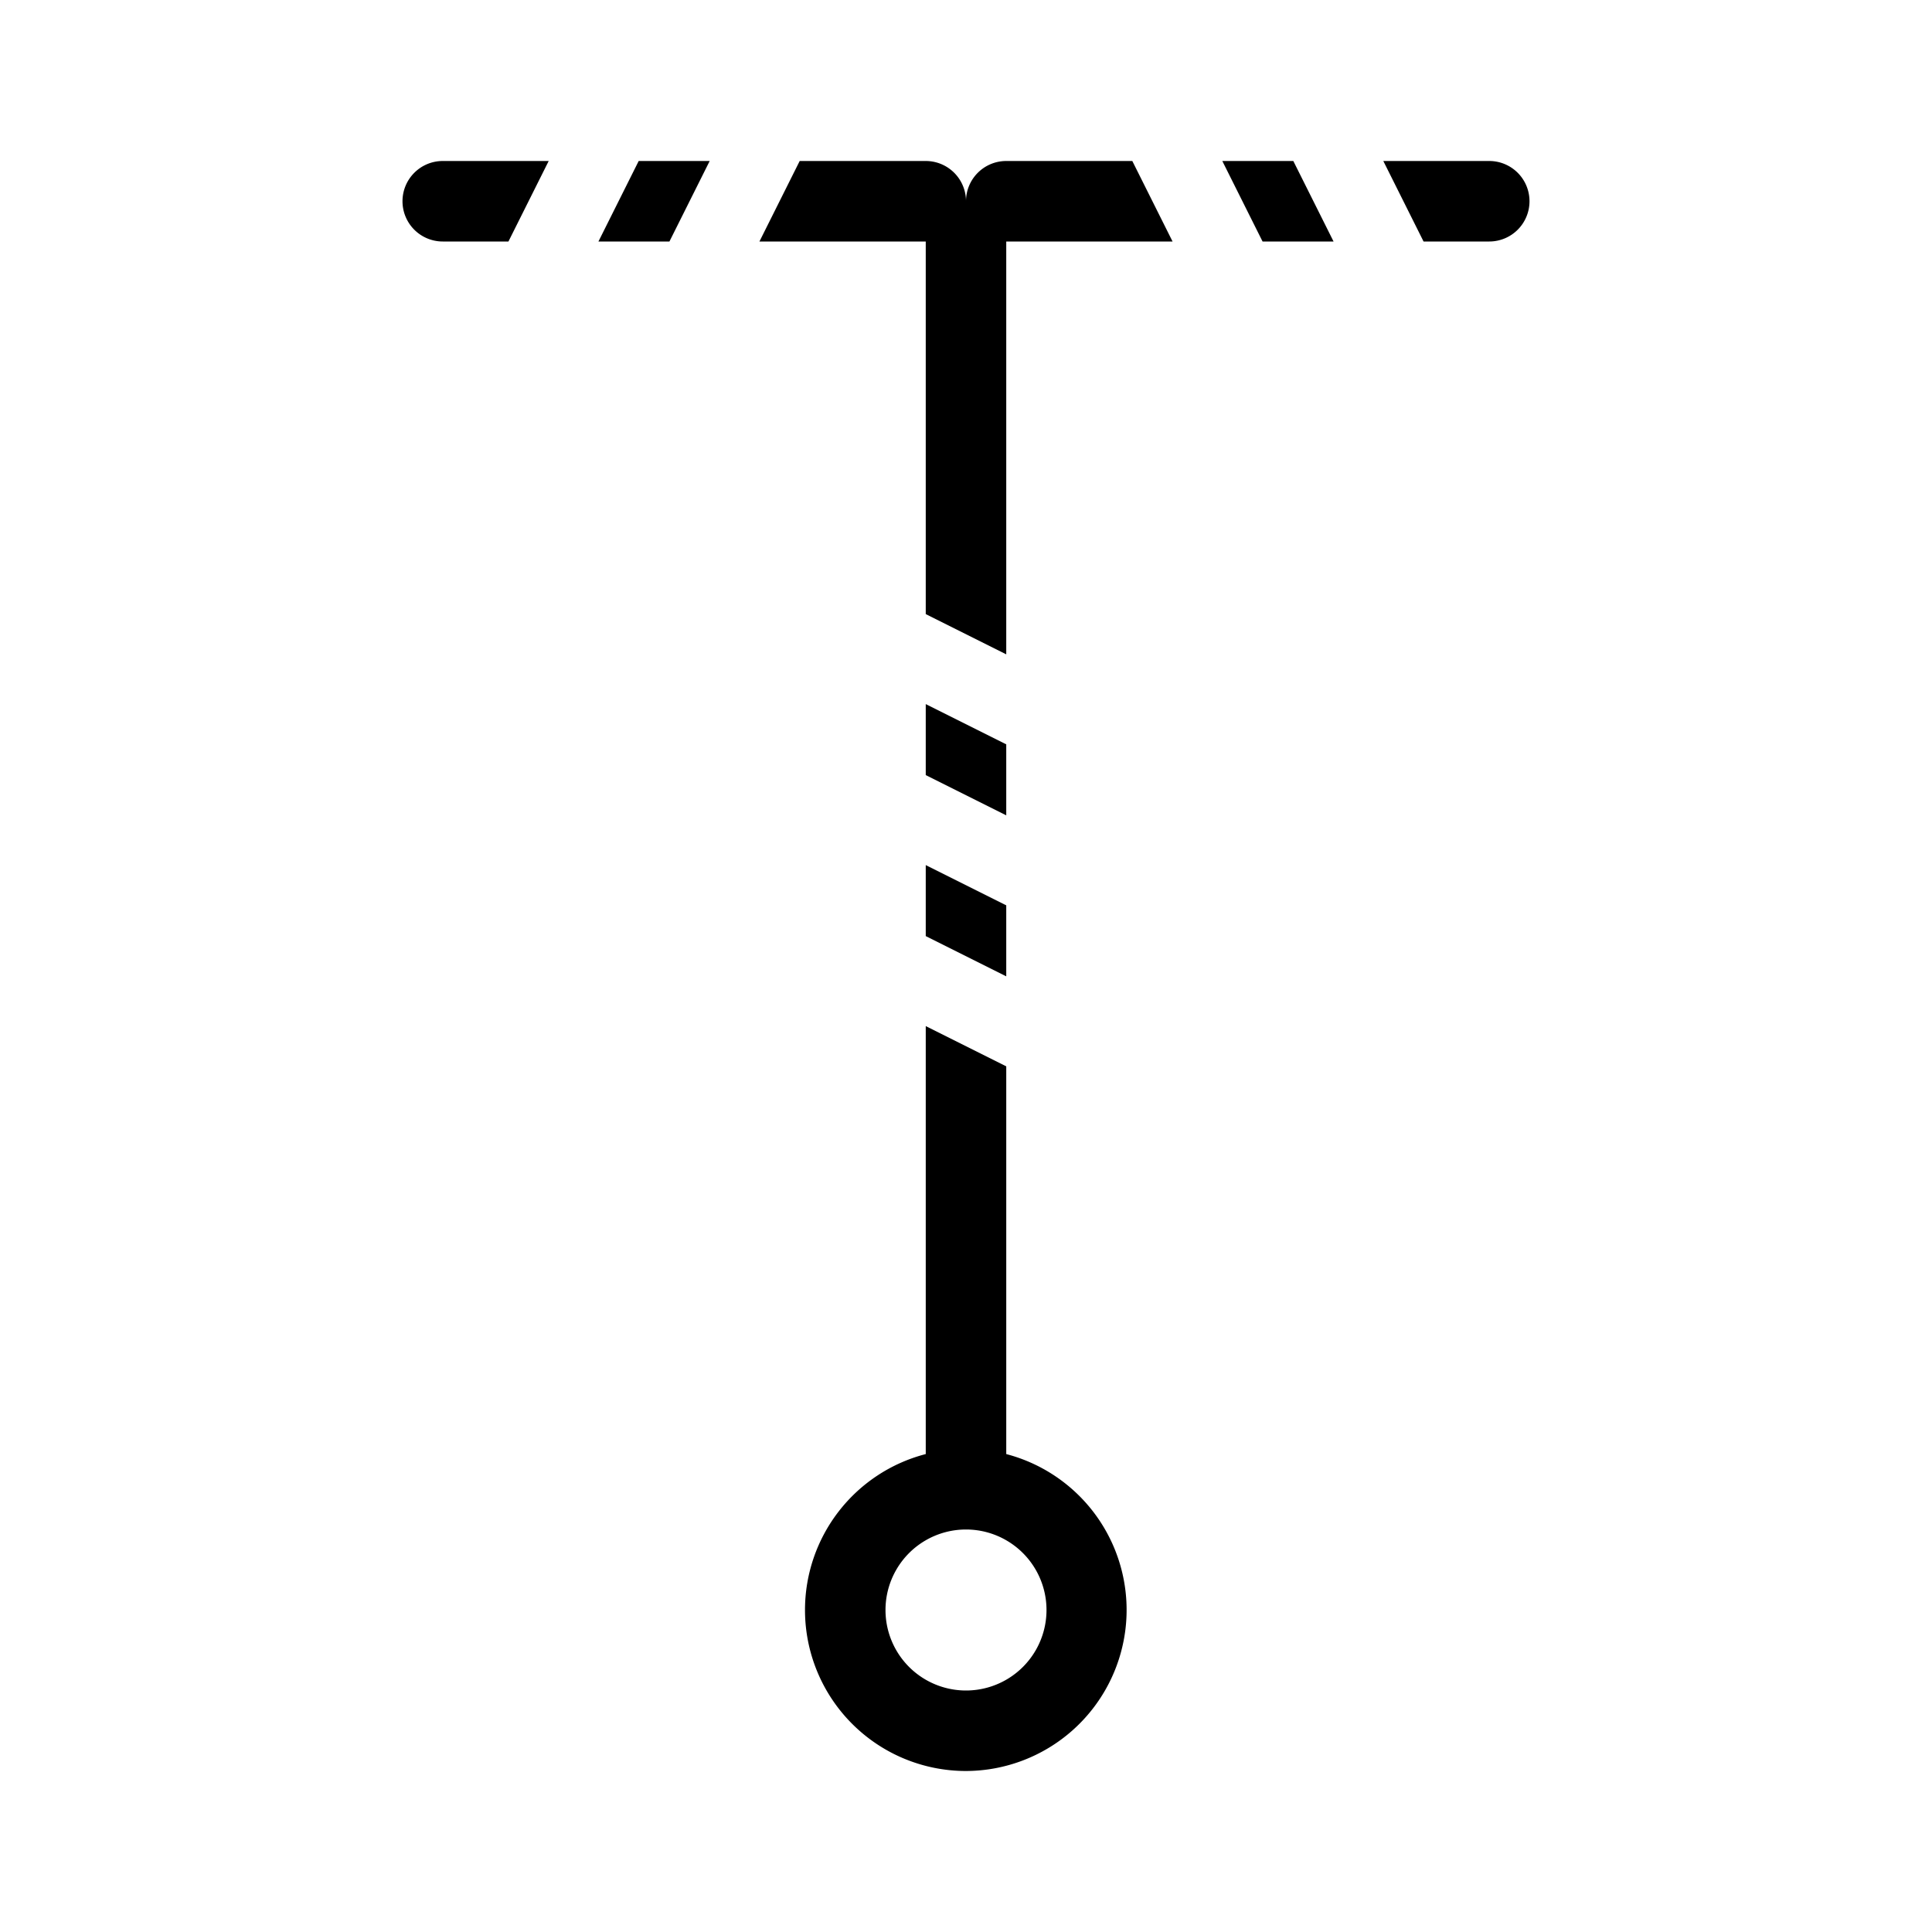 <svg xmlns="http://www.w3.org/2000/svg" width="1em" height="1em" viewBox="0 0 48 48"><g fill="currentColor"><path d="M23 6h-4.132l1-2H23a1 1 0 0 1 1 1a1 1 0 0 1 1-1h3.132l1 2H25v10.257l-2-1zM10 5a1 1 0 0 0 1 1h1.632l1-2H11a1 1 0 0 0-1 1m4.868 1l1-2h1.764l-1 2z"/><path fill-rule="evenodd" d="M20 40a4.002 4.002 0 0 1 3-3.874V25.493l2 1v9.633A4.002 4.002 0 0 1 24 44a4 4 0 0 1-4-4m4-2a2 2 0 1 0 0 4a2 2 0 0 0 0-4" clip-rule="evenodd"/><path d="m25 20.257l-2-1v-1.764l2 1zm0 2.236l-2-1v1.764l2 1zM38 5a1 1 0 0 0-1-1h-2.632l1 2H37a1 1 0 0 0 1-1m-6.632 1l-1-2h1.764l1 2z"/></g></svg>